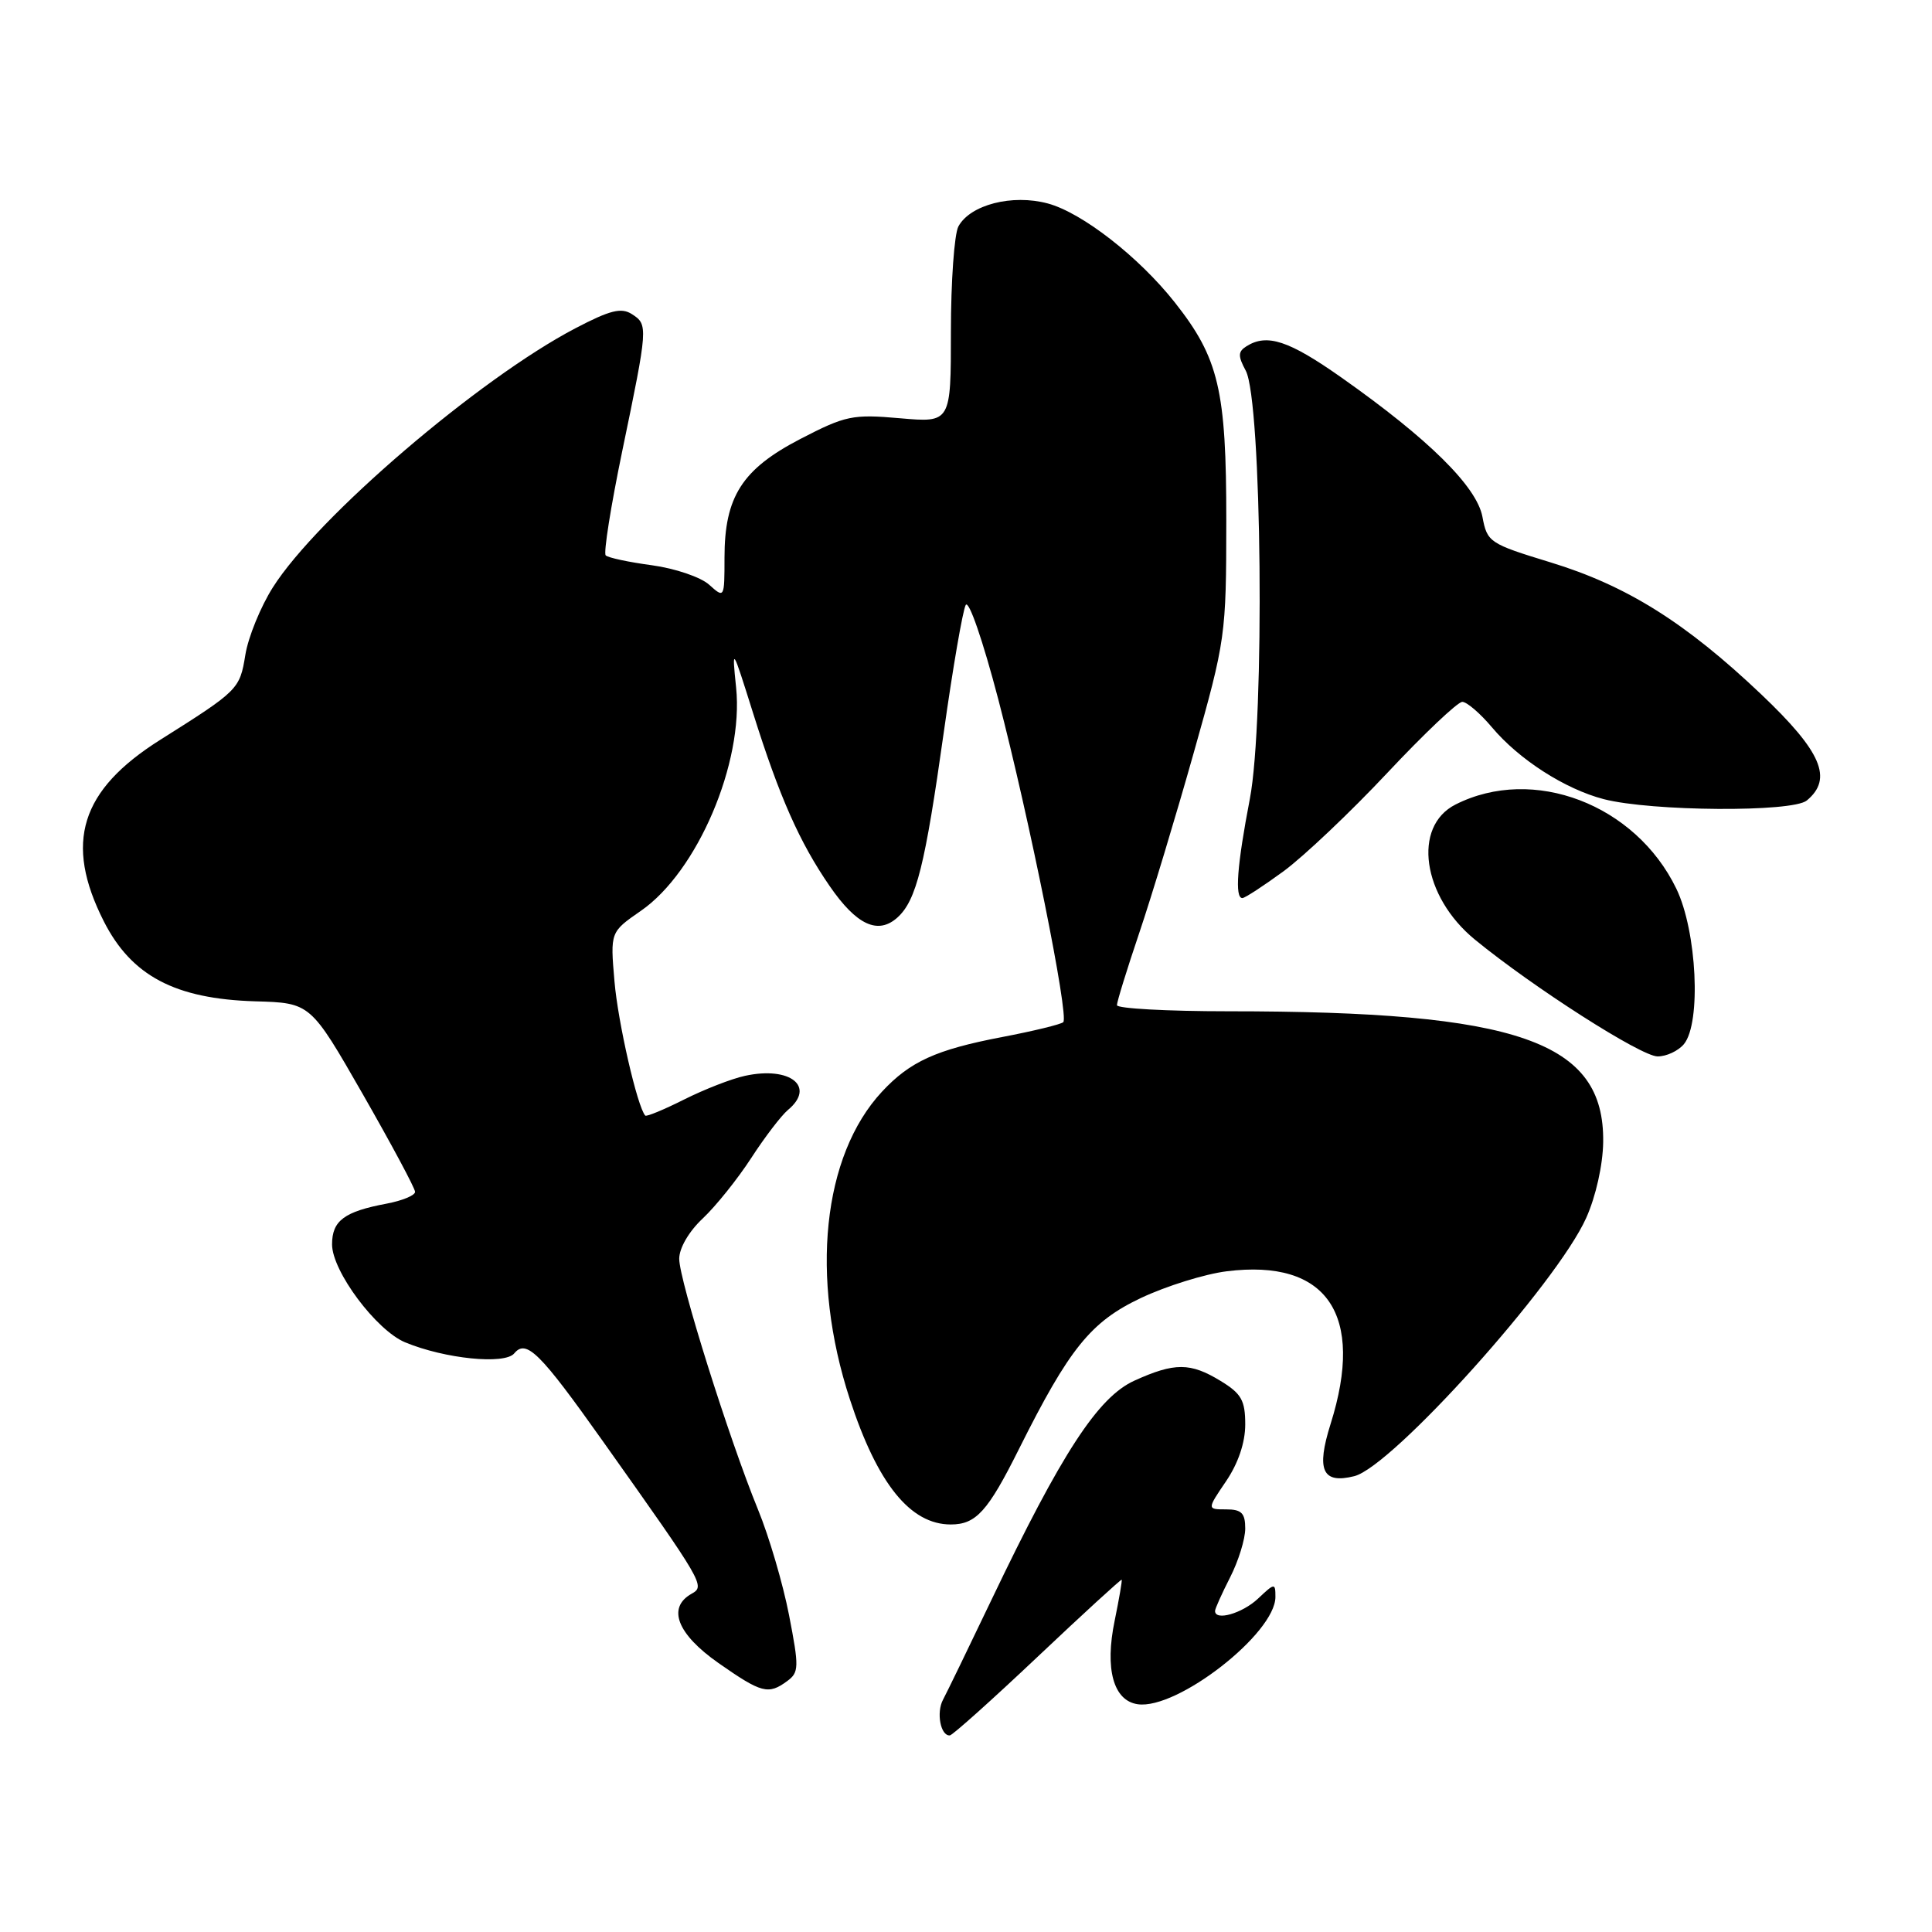 <?xml version="1.0" encoding="UTF-8" standalone="no"?>
<!DOCTYPE svg PUBLIC "-//W3C//DTD SVG 1.1//EN" "http://www.w3.org/Graphics/SVG/1.1/DTD/svg11.dtd" >
<svg xmlns="http://www.w3.org/2000/svg" xmlns:xlink="http://www.w3.org/1999/xlink" version="1.1" viewBox="0 0 256 256">
 <g >
 <path fill="currentColor"
d=" M 137.49 219.53 C 143.53 213.82 148.55 209.23 148.63 209.32 C 148.71 209.42 148.29 211.86 147.70 214.74 C 146.37 221.15 147.53 225.36 150.76 225.82 C 155.99 226.57 169.00 216.43 169.00 211.60 C 169.00 209.73 168.90 209.74 166.69 211.83 C 164.60 213.79 161.00 214.82 161.00 213.46 C 161.00 213.16 161.90 211.16 163.00 209.00 C 164.10 206.84 165.00 203.94 165.00 202.54 C 165.00 200.49 164.51 200.00 162.46 200.00 C 159.93 200.00 159.93 200.00 162.46 196.27 C 164.07 193.90 165.00 191.15 165.00 188.75 C 165.00 185.56 164.49 184.66 161.75 182.99 C 157.73 180.53 155.64 180.53 150.32 182.94 C 145.49 185.13 140.68 192.52 131.37 212.00 C 128.35 218.32 125.46 224.27 124.96 225.21 C 124.04 226.91 124.63 230.04 125.86 229.95 C 126.21 229.93 131.45 225.24 137.49 219.53 Z  M 104.31 222.75 C 105.88 221.60 105.89 220.91 104.55 214.00 C 103.75 209.88 101.90 203.57 100.43 200.00 C 96.60 190.64 90.00 169.65 90.00 166.80 C 90.00 165.37 91.29 163.16 93.13 161.44 C 94.85 159.82 97.73 156.23 99.53 153.46 C 101.33 150.68 103.52 147.82 104.40 147.08 C 108.13 143.99 104.71 141.25 98.73 142.55 C 96.95 142.93 93.32 144.35 90.65 145.69 C 87.98 147.03 85.67 147.99 85.50 147.82 C 84.46 146.70 81.88 135.48 81.42 130.02 C 80.86 123.50 80.86 123.50 84.92 120.69 C 92.40 115.52 98.56 101.08 97.54 91.12 C 96.97 85.59 97.01 85.65 99.79 94.50 C 103.28 105.60 105.94 111.61 109.93 117.40 C 113.49 122.58 116.34 123.90 118.92 121.57 C 121.42 119.31 122.57 114.71 125.06 97.00 C 126.26 88.47 127.57 80.90 127.96 80.17 C 128.36 79.42 130.23 84.85 132.28 92.67 C 136.38 108.39 141.67 134.66 140.89 135.44 C 140.60 135.73 136.94 136.62 132.75 137.42 C 124.02 139.09 120.58 140.66 116.86 144.66 C 108.99 153.14 107.31 169.21 112.61 185.41 C 116.27 196.61 120.62 202.00 125.98 202.00 C 129.33 202.00 130.89 200.28 135.02 192.00 C 141.69 178.66 144.53 175.14 151.16 172.00 C 154.52 170.41 159.65 168.81 162.56 168.45 C 175.85 166.79 180.88 174.18 176.31 188.68 C 174.38 194.81 175.22 196.66 179.45 195.60 C 184.49 194.34 206.31 170.04 210.18 161.38 C 211.46 158.53 212.39 154.35 212.43 151.33 C 212.61 137.98 201.22 134.00 162.75 134.00 C 154.64 134.00 148.00 133.63 148.00 133.19 C 148.00 132.74 149.32 128.46 150.94 123.67 C 152.56 118.88 155.82 108.11 158.18 99.73 C 162.40 84.78 162.48 84.22 162.49 69.00 C 162.50 51.67 161.50 47.45 155.65 40.05 C 150.89 34.03 143.37 28.18 138.84 26.96 C 134.12 25.69 128.54 27.13 126.99 30.01 C 126.45 31.03 126.00 37.30 126.00 43.94 C 126.00 56.01 126.00 56.01 119.25 55.42 C 112.97 54.87 112.05 55.06 106.06 58.16 C 98.33 62.17 96.00 65.82 96.00 73.89 C 96.00 79.26 95.98 79.29 93.98 77.49 C 92.88 76.48 89.46 75.32 86.39 74.90 C 83.32 74.49 80.56 73.90 80.26 73.59 C 79.95 73.29 80.94 67.06 82.45 59.77 C 85.87 43.30 85.89 43.01 83.74 41.63 C 82.33 40.72 80.85 41.09 76.24 43.50 C 63.47 50.18 42.03 68.54 36.15 77.84 C 34.53 80.40 32.89 84.42 32.51 86.77 C 31.77 91.33 31.61 91.49 21.25 98.02 C 10.64 104.70 8.48 111.66 13.75 122.07 C 17.42 129.31 23.20 132.36 33.82 132.68 C 41.14 132.89 41.14 132.89 48.07 144.98 C 51.88 151.64 55.00 157.46 55.00 157.93 C 55.00 158.39 53.32 159.09 51.27 159.48 C 45.61 160.54 44.00 161.74 44.00 164.89 C 44.00 168.44 49.86 176.28 53.69 177.87 C 58.96 180.05 66.88 180.85 68.14 179.33 C 69.73 177.41 71.54 179.20 79.87 190.95 C 93.30 209.88 93.46 210.16 91.64 211.18 C 88.36 213.02 89.72 216.52 95.20 220.36 C 100.92 224.36 101.81 224.59 104.31 222.75 Z  M 223.13 138.35 C 225.44 135.55 224.85 123.38 222.12 117.75 C 216.71 106.57 203.15 101.40 192.87 106.60 C 187.12 109.50 188.45 118.78 195.43 124.50 C 203.14 130.82 217.43 139.96 219.63 139.98 C 220.80 139.99 222.37 139.26 223.13 138.35 Z  M 170.10 115.43 C 172.77 113.46 178.95 107.61 183.81 102.43 C 188.68 97.24 193.15 93.00 193.76 93.00 C 194.36 93.00 196.12 94.51 197.68 96.36 C 201.27 100.64 207.38 104.56 212.50 105.89 C 218.81 107.52 237.51 107.65 239.41 106.07 C 242.90 103.18 241.38 99.62 233.42 92.05 C 223.36 82.49 215.53 77.59 205.43 74.51 C 197.35 72.04 197.06 71.85 196.43 68.48 C 195.68 64.47 189.29 58.16 177.78 50.05 C 170.77 45.11 167.88 44.16 165.15 45.89 C 164.04 46.59 164.02 47.17 165.07 49.12 C 167.21 53.12 167.61 95.45 165.61 105.86 C 163.92 114.65 163.59 119.00 164.62 119.00 C 164.95 119.00 167.42 117.39 170.10 115.43 Z "/>
</g>
</svg>